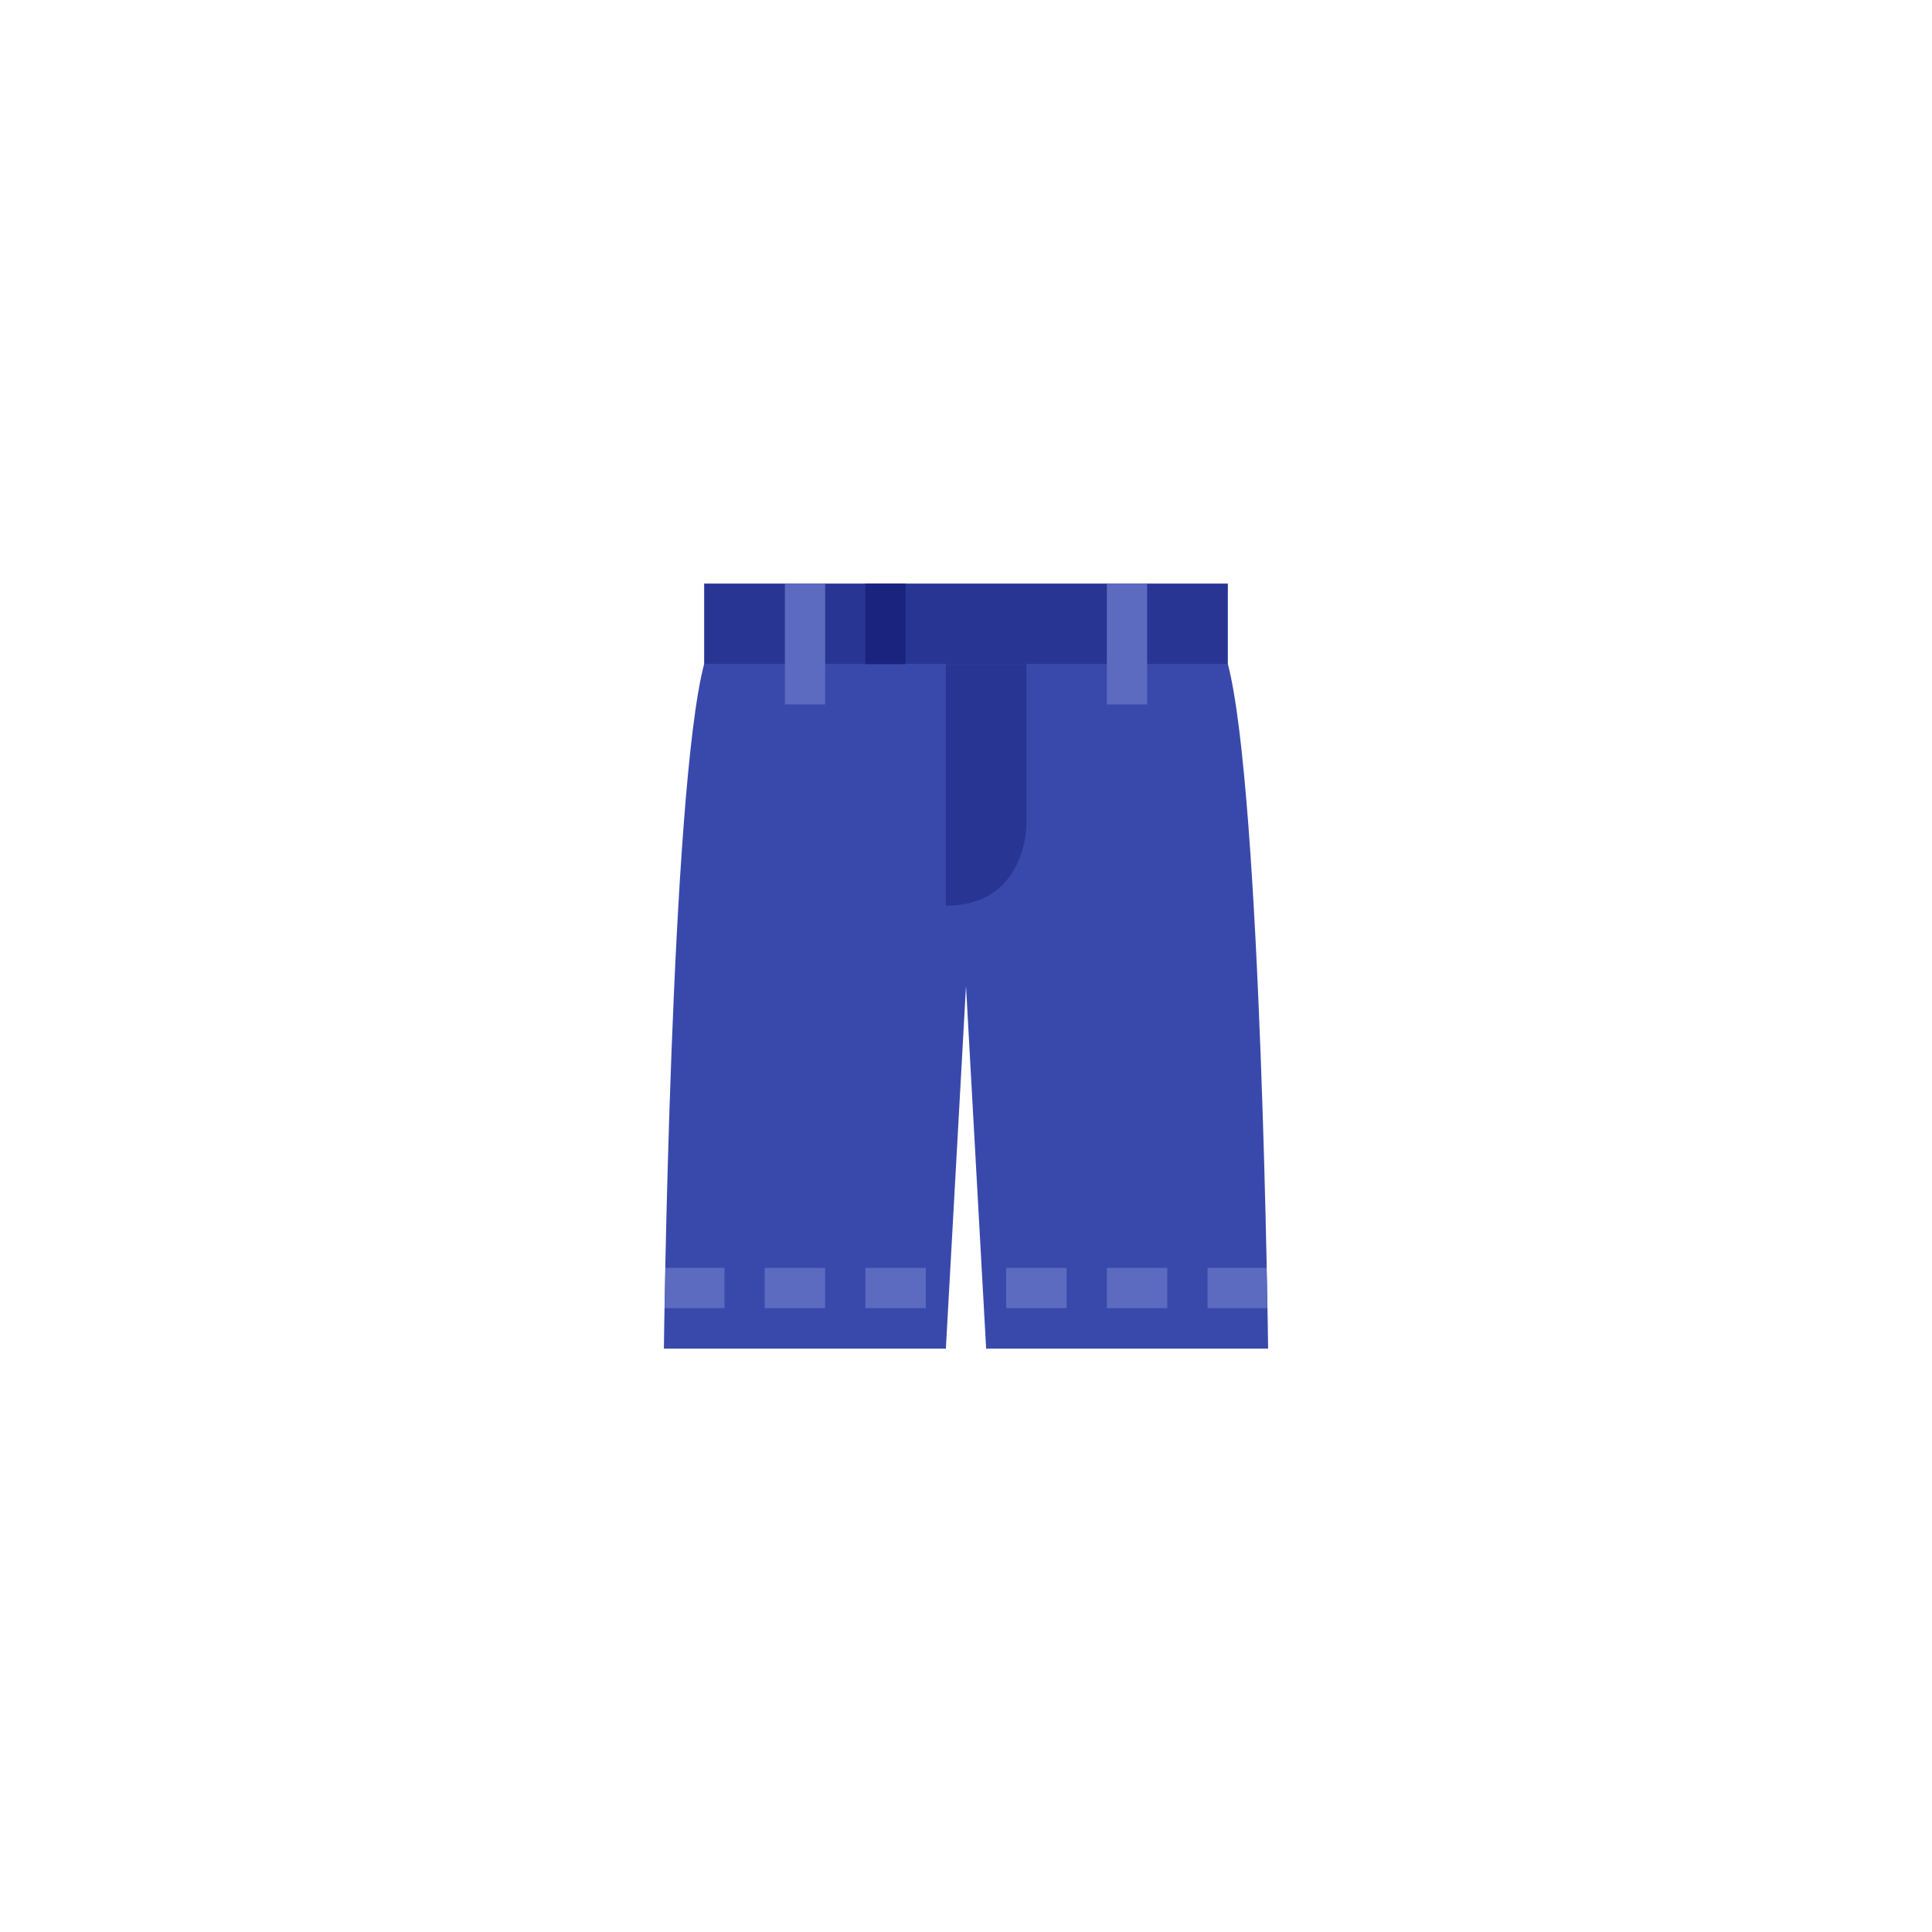 <?xml version="1.0" encoding="UTF-8" standalone="no" ?>
<!DOCTYPE svg PUBLIC "-//W3C//DTD SVG 1.1//EN" "http://www.w3.org/Graphics/SVG/1.1/DTD/svg11.dtd">
<svg xmlns="http://www.w3.org/2000/svg" xmlns:xlink="http://www.w3.org/1999/xlink" version="1.1" width="400" height="400" viewBox="0 0 400 400" xml:space="preserve">
<desc>Created with Fabric.js 3.6.2</desc>
<defs>
</defs>
<g transform="matrix(4.17 0 0 4.17 200 131.25)" id="surface1"  >
<path style="stroke: none; stroke-width: 1; stroke-dasharray: none; stroke-linecap: butt; stroke-dashoffset: 0; stroke-linejoin: miter; stroke-miterlimit: 4; fill: rgb(40,53,147); fill-rule: nonzero; opacity: 1;"  transform=" translate(-24, -7.5)" d="M 11 5 L 37 5 L 37 10 L 11 10 Z" stroke-linecap="round" />
</g>
<g transform="matrix(4.17 0 0 4.17 200 208.33)" id="surface1"  >
<path style="stroke: none; stroke-width: 1; stroke-dasharray: none; stroke-linecap: butt; stroke-dashoffset: 0; stroke-linejoin: miter; stroke-miterlimit: 4; fill: rgb(57,73,171); fill-rule: nonzero; opacity: 1;"  transform=" translate(-24, -26)" d="M 23 43 L 24 25 L 25 43 L 39 43 C 39 43 38.676 15.406 37 9 C 34.008 9 11 9 11 9 C 9.332 15.328 9 43 9 43 Z" stroke-linecap="round" />
</g>
<g transform="matrix(4.17 0 0 4.17 166.67 133.33)" id="surface1"  >
<path style="stroke: none; stroke-width: 1; stroke-dasharray: none; stroke-linecap: butt; stroke-dashoffset: 0; stroke-linejoin: miter; stroke-miterlimit: 4; fill: rgb(92,107,192); fill-rule: nonzero; opacity: 1;"  transform=" translate(-16, -8)" d="M 15 5 L 17 5 L 17 11 L 15 11 Z" stroke-linecap="round" />
</g>
<g transform="matrix(4.17 0 0 4.17 233.33 133.33)" id="surface1"  >
<path style="stroke: none; stroke-width: 1; stroke-dasharray: none; stroke-linecap: butt; stroke-dashoffset: 0; stroke-linejoin: miter; stroke-miterlimit: 4; fill: rgb(92,107,192); fill-rule: nonzero; opacity: 1;"  transform=" translate(-32, -8)" d="M 31 5 L 33 5 L 33 11 L 31 11 Z" stroke-linecap="round" />
</g>
<g transform="matrix(4.17 0 0 4.17 204.17 162.5)" id="surface1"  >
<path style="stroke: none; stroke-width: 1; stroke-dasharray: none; stroke-linecap: butt; stroke-dashoffset: 0; stroke-linejoin: miter; stroke-miterlimit: 4; fill: rgb(40,53,147); fill-rule: nonzero; opacity: 1;"  transform=" translate(-25, -15)" d="M 23 21 L 23 9 L 27 9 L 27 17 C 27 17 27 21 23 21 Z" stroke-linecap="round" />
</g>
<g transform="matrix(4.17 0 0 4.17 183.33 129.17)" id="surface1"  >
<path style="stroke: none; stroke-width: 1; stroke-dasharray: none; stroke-linecap: butt; stroke-dashoffset: 0; stroke-linejoin: miter; stroke-miterlimit: 4; fill: rgb(26,35,126); fill-rule: nonzero; opacity: 1;"  transform=" translate(-20, -7)" d="M 19 5 L 21 5 L 21 9 L 19 9 Z" stroke-linecap="round" />
</g>
<g transform="matrix(4.17 0 0 4.17 164.58 266.67)" id="surface1"  >
<path style="stroke: none; stroke-width: 1; stroke-dasharray: none; stroke-linecap: butt; stroke-dashoffset: 0; stroke-linejoin: miter; stroke-miterlimit: 4; fill: rgb(92,107,192); fill-rule: nonzero; opacity: 1;"  transform=" translate(-15.5, -40)" d="M 14 39 L 17 39 L 17 41 L 14 41 Z" stroke-linecap="round" />
</g>
<g transform="matrix(4.17 0 0 4.17 185.42 266.67)" id="surface1"  >
<path style="stroke: none; stroke-width: 1; stroke-dasharray: none; stroke-linecap: butt; stroke-dashoffset: 0; stroke-linejoin: miter; stroke-miterlimit: 4; fill: rgb(92,107,192); fill-rule: nonzero; opacity: 1;"  transform=" translate(-20.5, -40)" d="M 19 39 L 22 39 L 22 41 L 19 41 Z" stroke-linecap="round" />
</g>
<g transform="matrix(4.17 0 0 4.17 214.58 266.67)" id="surface1"  >
<path style="stroke: none; stroke-width: 1; stroke-dasharray: none; stroke-linecap: butt; stroke-dashoffset: 0; stroke-linejoin: miter; stroke-miterlimit: 4; fill: rgb(92,107,192); fill-rule: nonzero; opacity: 1;"  transform=" translate(-27.5, -40)" d="M 26 39 L 29 39 L 29 41 L 26 41 Z" stroke-linecap="round" />
</g>
<g transform="matrix(4.17 0 0 4.17 235.42 266.67)" id="surface1"  >
<path style="stroke: none; stroke-width: 1; stroke-dasharray: none; stroke-linecap: butt; stroke-dashoffset: 0; stroke-linejoin: miter; stroke-miterlimit: 4; fill: rgb(92,107,192); fill-rule: nonzero; opacity: 1;"  transform=" translate(-32.5, -40)" d="M 31 39 L 34 39 L 34 41 L 31 41 Z" stroke-linecap="round" />
</g>
<g transform="matrix(4.17 0 0 4.17 143.82 266.67)" id="surface1"  >
<path style="stroke: none; stroke-width: 1; stroke-dasharray: none; stroke-linecap: butt; stroke-dashoffset: 0; stroke-linejoin: miter; stroke-miterlimit: 4; fill: rgb(92,107,192); fill-rule: nonzero; opacity: 1;"  transform=" translate(-10.52, -40)" d="M 9.031 41 L 12 41 L 12 39 L 9.07 39 C 9.055 39.762 9.039 40.434 9.031 41 Z" stroke-linecap="round" />
</g>
<g transform="matrix(4.17 0 0 4.17 256.18 266.67)" id="surface1"  >
<path style="stroke: none; stroke-width: 1; stroke-dasharray: none; stroke-linecap: butt; stroke-dashoffset: 0; stroke-linejoin: miter; stroke-miterlimit: 4; fill: rgb(92,107,192); fill-rule: nonzero; opacity: 1;"  transform=" translate(-37.48, -40)" d="M 38.93 39 L 36 39 L 36 41 L 38.969 41 C 38.961 40.434 38.945 39.762 38.93 39 Z" stroke-linecap="round" />
</g>
</svg>